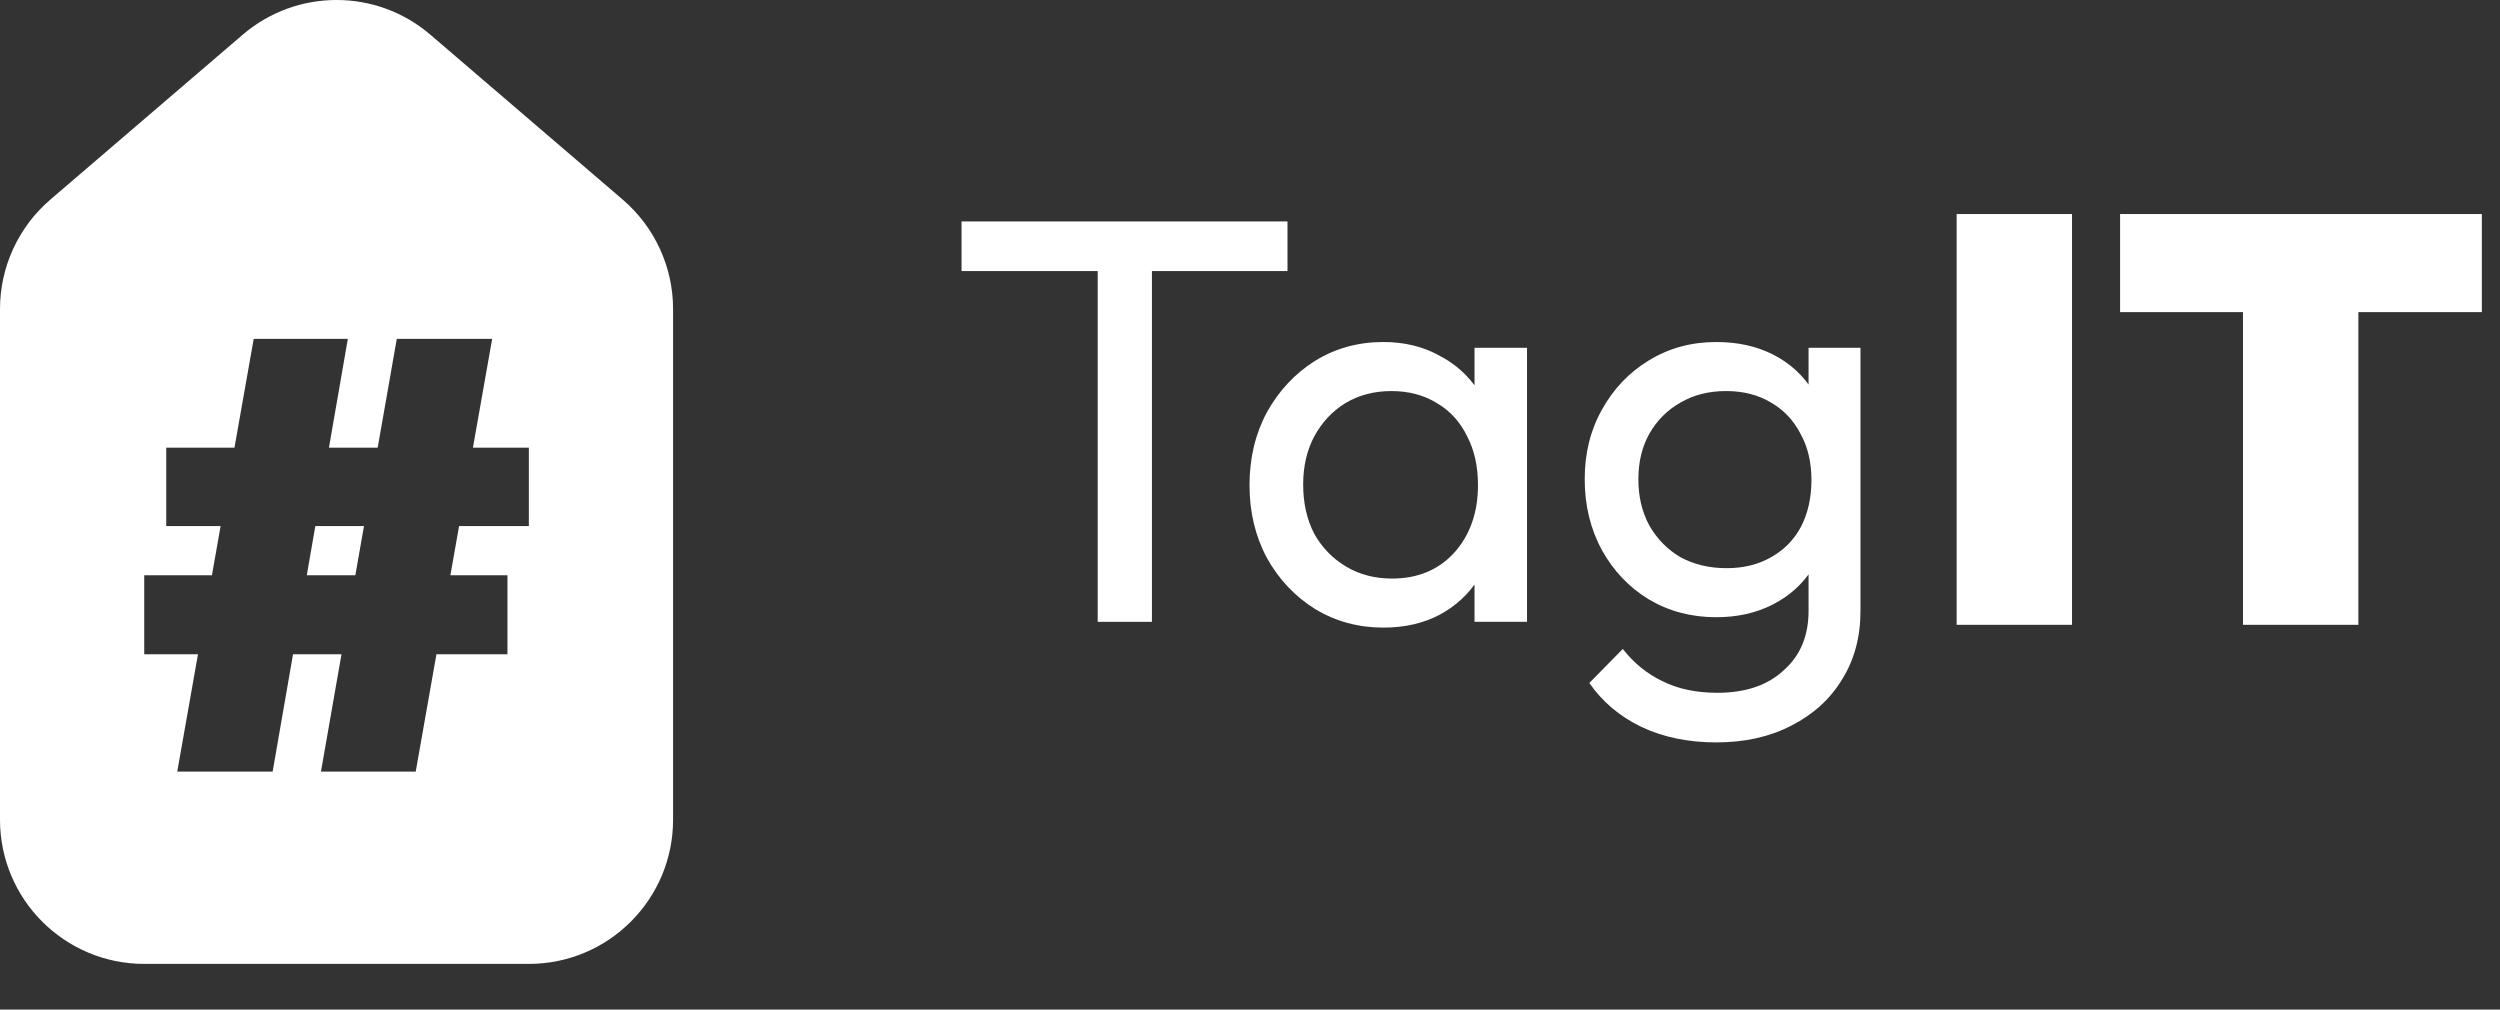 <svg width="52" height="21" viewBox="0 0 52 21" fill="none" xmlns="http://www.w3.org/2000/svg">
<rect x="0" y="0" width="52" height="21" fill="#333333" stroke="none"/>
<path fill-rule="evenodd" clip-rule="evenodd" d="M1.048 4.151C0.383 4.721 0 5.553 0 6.429V17.049C0 18.706 1.343 20.049 3 20.049H11C12.657 20.049 14 18.706 14 17.049V6.429C14 5.553 13.617 4.721 12.952 4.151L8.952 0.722C7.829 -0.241 6.171 -0.241 5.048 0.722L1.048 4.151ZM7.103 13.609L6.676 16.049H8.647L9.078 13.609H10.555V11.966H9.368L9.549 10.942H11V9.311H9.837L10.237 7.049H8.253L7.856 9.311H6.842L7.235 7.049H5.277L4.877 9.311H3.458V10.942H4.589L4.408 11.966H3V13.609H4.118L3.687 16.049H5.671L6.095 13.609H7.103ZM7.391 11.966L7.571 10.942H6.559L6.381 11.966H7.391Z" fill="white"/>
<path d="M35.698 15.442C35.114 15.442 34.594 15.334 34.138 15.118C33.69 14.902 33.33 14.598 33.058 14.206L33.754 13.498C33.986 13.794 34.262 14.018 34.582 14.17C34.902 14.33 35.282 14.41 35.722 14.41C36.306 14.41 36.766 14.254 37.102 13.942C37.446 13.638 37.618 13.226 37.618 12.706V11.29L37.81 10.006L37.618 8.734V7.234H38.698V12.706C38.698 13.25 38.57 13.726 38.314 14.134C38.066 14.542 37.714 14.862 37.258 15.094C36.81 15.326 36.29 15.442 35.698 15.442ZM35.698 12.838C35.178 12.838 34.71 12.714 34.294 12.466C33.886 12.218 33.562 11.878 33.322 11.446C33.082 11.006 32.962 10.514 32.962 9.97C32.962 9.426 33.082 8.942 33.322 8.518C33.562 8.086 33.886 7.746 34.294 7.498C34.71 7.242 35.178 7.114 35.698 7.114C36.146 7.114 36.542 7.202 36.886 7.378C37.23 7.554 37.502 7.802 37.702 8.122C37.91 8.434 38.022 8.802 38.038 9.226V10.738C38.014 11.154 37.898 11.522 37.69 11.842C37.49 12.154 37.218 12.398 36.874 12.574C36.53 12.75 36.138 12.838 35.698 12.838ZM35.914 11.818C36.266 11.818 36.574 11.742 36.838 11.59C37.11 11.438 37.318 11.226 37.462 10.954C37.606 10.674 37.678 10.35 37.678 9.982C37.678 9.614 37.602 9.294 37.45 9.022C37.306 8.742 37.102 8.526 36.838 8.374C36.574 8.214 36.262 8.134 35.902 8.134C35.542 8.134 35.226 8.214 34.954 8.374C34.682 8.526 34.466 8.742 34.306 9.022C34.154 9.294 34.078 9.61 34.078 9.97C34.078 10.33 34.154 10.65 34.306 10.93C34.466 11.21 34.682 11.43 34.954 11.59C35.234 11.742 35.554 11.818 35.914 11.818Z" fill="white"/>
<path d="M28.774 13.054C28.254 13.054 27.782 12.926 27.358 12.67C26.934 12.406 26.598 12.05 26.35 11.602C26.11 11.154 25.99 10.65 25.99 10.09C25.99 9.53 26.11 9.026 26.35 8.578C26.598 8.13 26.93 7.774 27.346 7.51C27.77 7.246 28.246 7.114 28.774 7.114C29.206 7.114 29.59 7.206 29.926 7.39C30.27 7.566 30.546 7.814 30.754 8.134C30.962 8.446 31.078 8.81 31.102 9.226V10.942C31.078 11.35 30.962 11.714 30.754 12.034C30.554 12.354 30.282 12.606 29.938 12.79C29.602 12.966 29.214 13.054 28.774 13.054ZM28.954 12.034C29.49 12.034 29.922 11.854 30.25 11.494C30.578 11.126 30.742 10.658 30.742 10.09C30.742 9.698 30.666 9.358 30.514 9.07C30.37 8.774 30.162 8.546 29.89 8.386C29.618 8.218 29.302 8.134 28.942 8.134C28.582 8.134 28.262 8.218 27.982 8.386C27.71 8.554 27.494 8.786 27.334 9.082C27.182 9.37 27.106 9.702 27.106 10.078C27.106 10.462 27.182 10.802 27.334 11.098C27.494 11.386 27.714 11.614 27.994 11.782C28.274 11.95 28.594 12.034 28.954 12.034ZM30.67 12.934V11.398L30.874 10.006L30.67 8.626V7.234H31.762V12.934H30.67Z" fill="white"/>
<path d="M22.832 12.934V4.846H23.96V12.934H22.832ZM20 5.638V4.606H26.78V5.638H20Z" fill="white"/>
<path d="M40.698 12.996V4.452H43.098V12.996H40.698Z" fill="white"/>
<path d="M46.654 12.996V4.452H49.054V12.996H46.654ZM44.098 6.492V4.452H51.622V6.492H44.098Z" fill="white"/>
</svg>
